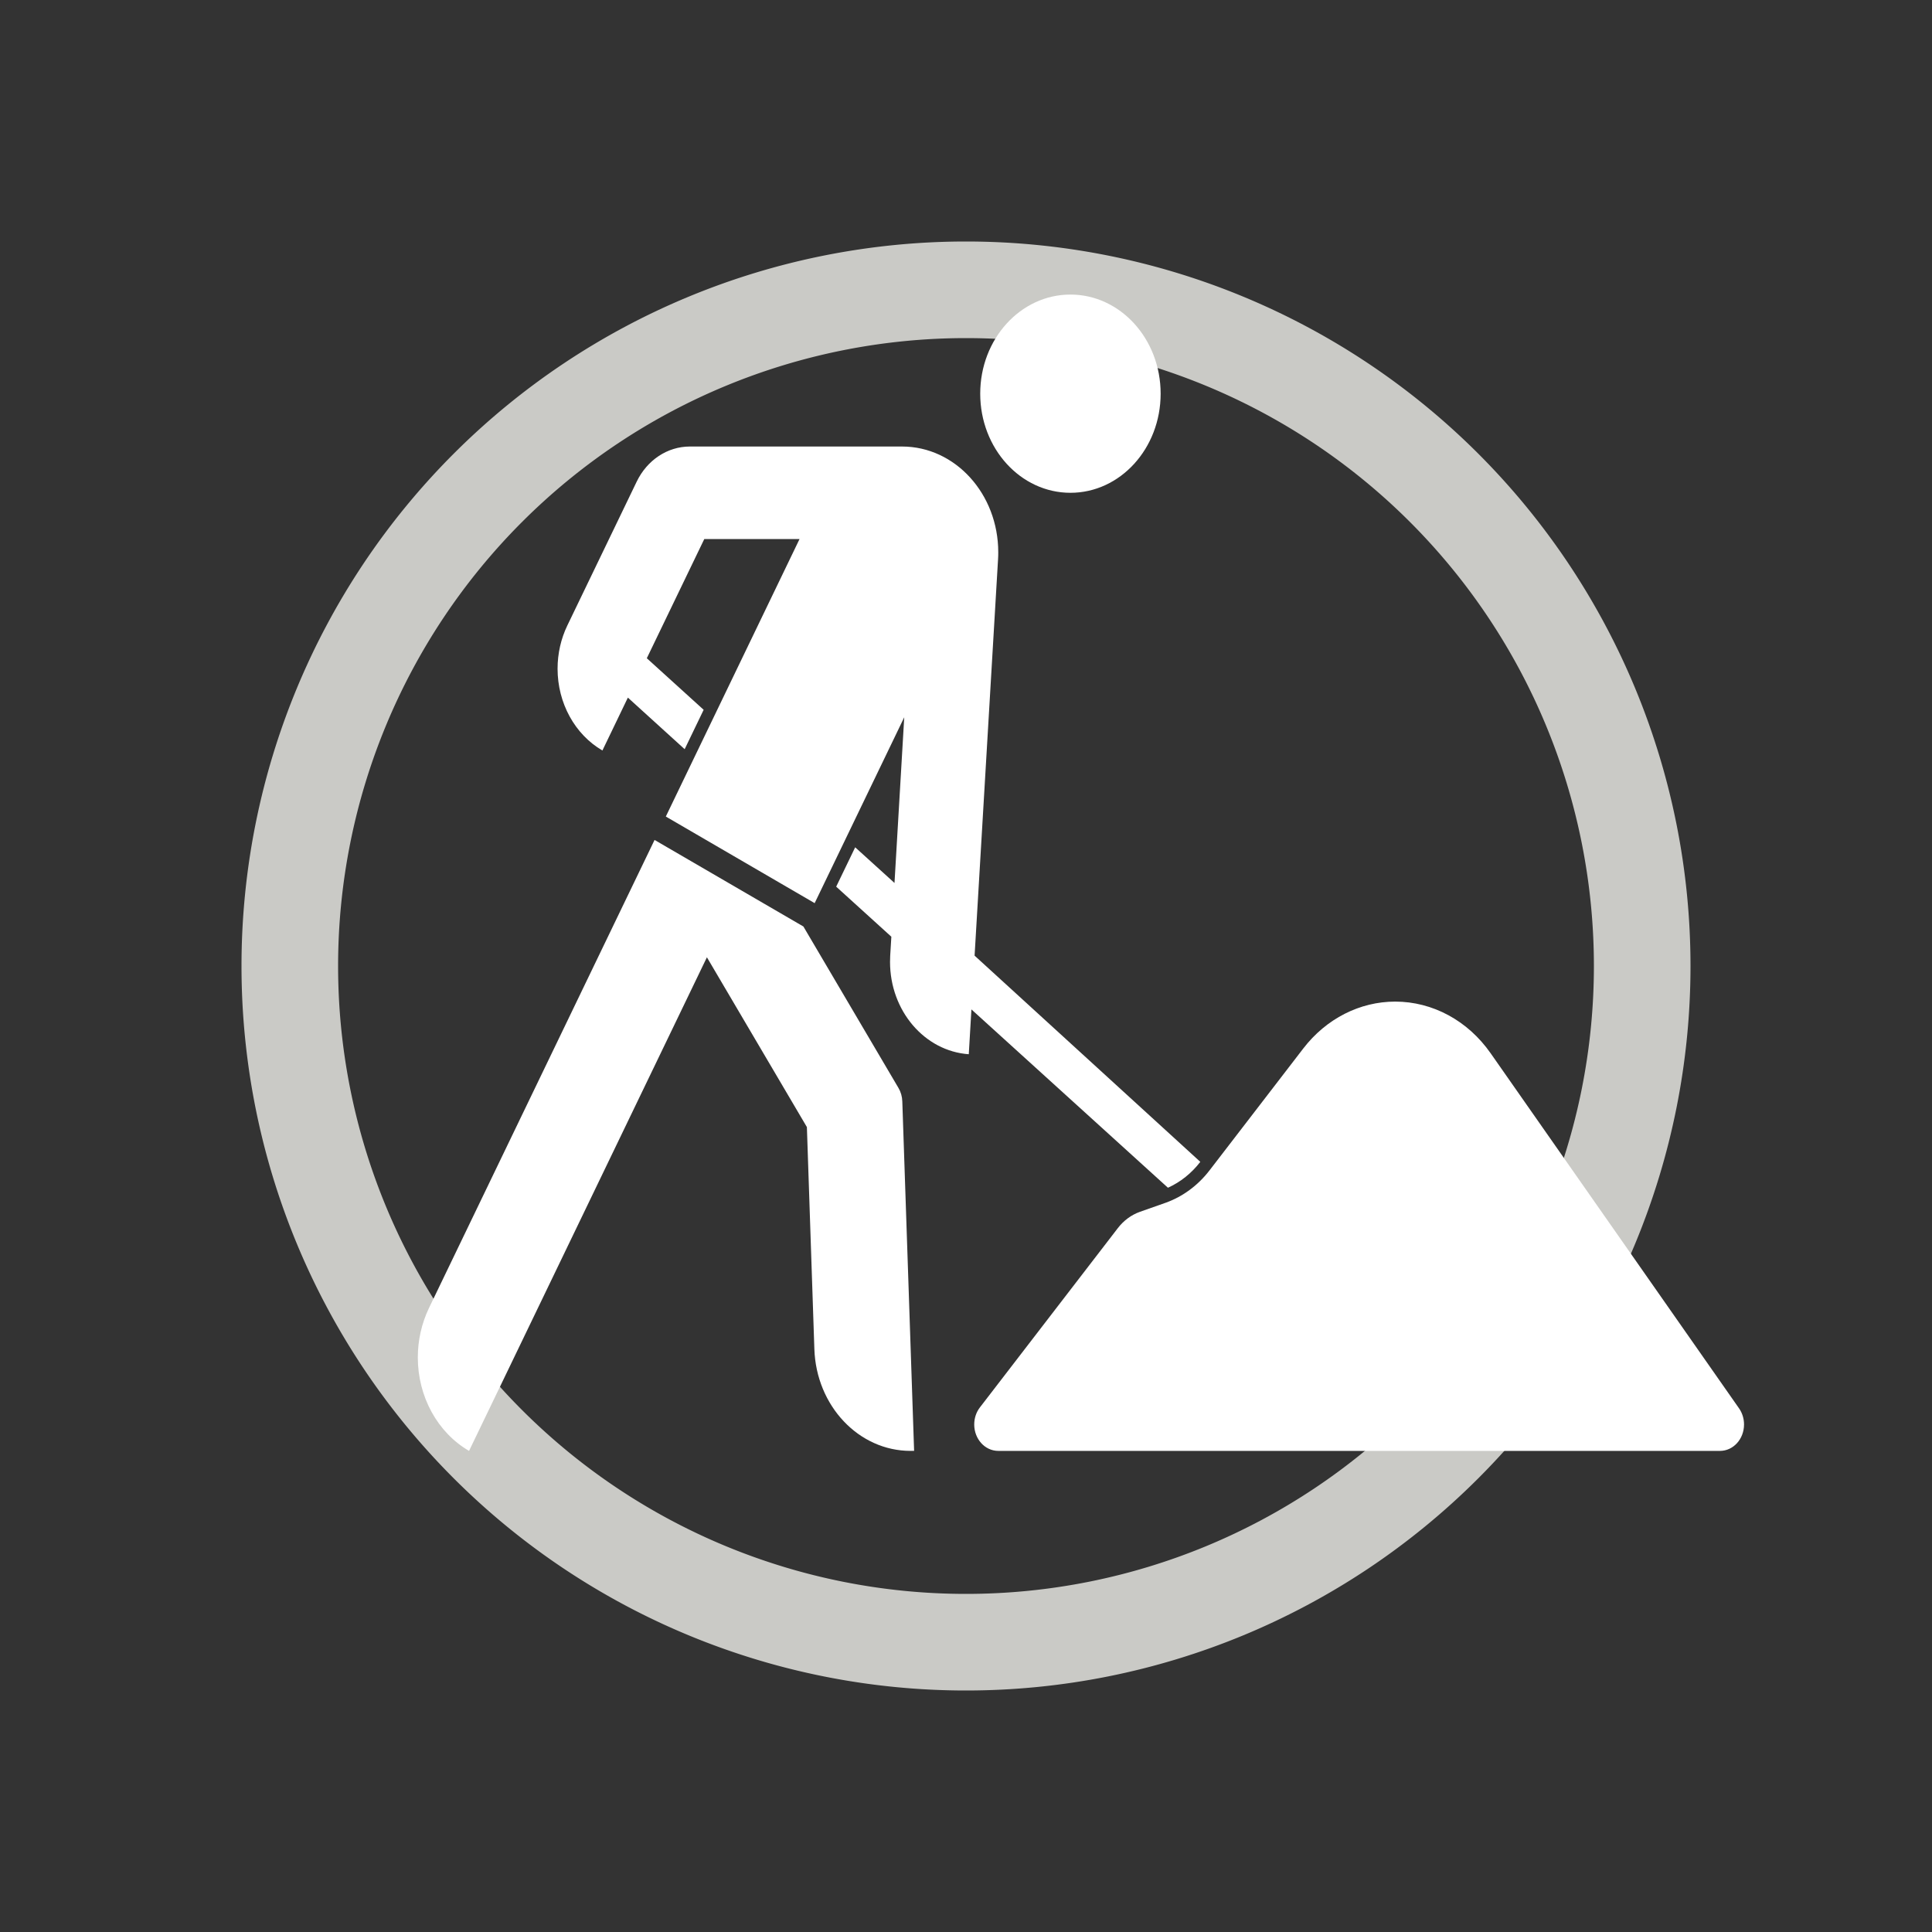 <?xml version="1.0" encoding="UTF-8" standalone="no"?>
<!-- Created with Inkscape (http://www.inkscape.org/) -->

<svg
   xmlns:dc="http://purl.org/dc/elements/1.1/"
   xmlns:cc="http://creativecommons.org/ns#"
   xmlns:rdf="http://www.w3.org/1999/02/22-rdf-syntax-ns#"
   xmlns:svg="http://www.w3.org/2000/svg"
   xmlns="http://www.w3.org/2000/svg"
   xmlns:sodipodi="http://sodipodi.sourceforge.net/DTD/sodipodi-0.dtd"
   xmlns:inkscape="http://www.inkscape.org/namespaces/inkscape"
   width="200"
   height="200"
   id="svg2"
   sodipodi:version="0.32"
   inkscape:version="0.91 r13725"
   version="1.0"
   sodipodi:docname="colorreconstruction.svg"
   inkscape:output_extension="org.inkscape.output.svg.inkscape"
   inkscape:export-filename="/home/pegelow/darktable/data/pixmaps/plugins/darkroom/colorreconstruction.png"
   inkscape:export-xdpi="10.8"
   inkscape:export-ydpi="10.8">
  <rect width="100%" height="100%" fill="#333333" stroke="none"/>
  <defs
     id="defs4">
    <inkscape:perspective
       sodipodi:type="inkscape:persp3d"
       inkscape:vp_x="0 : 526.18109 : 1"
       inkscape:vp_y="0 : 1000 : 0"
       inkscape:vp_z="744.09448 : 526.18109 : 1"
       inkscape:persp3d-origin="372.04724 : 350.78739 : 1"
       id="perspective10" />
  </defs>
  <sodipodi:namedview
     id="base"
     pagecolor="#ffffff"
     bordercolor="#666666"
     borderopacity="1.0"
     gridtolerance="10000"
     guidetolerance="10"
     objecttolerance="10"
     inkscape:pageopacity="0.0"
     inkscape:pageshadow="2"
     inkscape:zoom="2.9"
     inkscape:cx="-57.24138"
     inkscape:cy="97.03908"
     inkscape:document-units="px"
     inkscape:current-layer="layer2"
     showgrid="true"
     units="px"
     inkscape:window-width="1272"
     inkscape:window-height="722"
     inkscape:window-x="7"
     inkscape:window-y="25"
     inkscape:window-maximized="0"
     showguides="true"
     inkscape:guide-bbox="true">
    <inkscape:grid
       type="xygrid"
       id="grid2383"
       visible="true"
       enabled="true" />
  </sodipodi:namedview>
  <g
     inkscape:label="Layer 1"
     inkscape:groupmode="layer"
     id="layer1">
    <path
       sodipodi:type="arc"
       style="fill:none;fill-rule:evenodd;stroke:#cacac6;stroke-width:10;stroke-linecap:round;stroke-linejoin:round;stroke-opacity:1;stroke-miterlimit:4;stroke-dasharray:none"
       id="path2385"
       sodipodi:cx="147.5"
       sodipodi:cy="87.5"
       sodipodi:rx="70"
       sodipodi:ry="70"
       d="M 217.5,87.5 A 70,70 0 1 1 77.5,87.5 A 70,70 0 1 1 217.5,87.5 z"
       transform="translate(-47.5,12.5)" />
  </g>
  <g
     inkscape:groupmode="layer"
     id="layer2"
     inkscape:label="Layer 2">
    <path
       style="fill:#ffffff;fill-opacity:1"
       id="path7"
       d="m 93.406,114.015 c -0.014,-0.493 -0.151,-0.974 -0.394,-1.387 L 83.167,95.911 67.76,86.951 44.41,135.401 c -0.758,1.58 -1.158,3.338 -1.158,5.123 0,4.057 2.04,7.773 5.304,9.672 L 73.179,99.098 83.529,116.676 l 0.774,22.984 c 0.198,5.881 4.596,10.535 9.954,10.535 0.171,0 0.201,0 0.371,-0.005 l -1.222,-36.176 m -20.563,-40.538 -1.967,4.08 -5.879,-5.34 -2.636,5.476 c -2.856,-1.663 -4.642,-4.917 -4.642,-8.467 0,-1.56 0.347,-3.099 1.013,-4.479 l 7.175,-14.88 c 1.077,-2.241 3.193,-3.642 5.5,-3.642 l 21.974,0 c 5.502,0 9.957,4.902 9.957,10.948 0,0.236 -0.002,0.463 -0.019,0.7 l -2.43,41.056 23.366,21.346 c -0.905,1.177 -2.052,2.094 -3.35,2.68 l -20.344,-18.46 -0.274,4.64 c -4.583,-0.324 -8.151,-4.506 -8.151,-9.556 0,-0.212 0.007,-0.404 0.016,-0.613 l 0.12,-1.996 -5.71,-5.182 1.966,-4.075 4.07,3.691 1.008,-17.152 -9.273,19.242 -15.408,-8.965 13.842,-28.724 -9.861,0 -5.948,12.337 5.883,5.337 0,0 z M 110.811,30.493 c -5.159,0 -9.339,4.593 -9.339,10.259 0,5.669 4.18,10.262 9.339,10.262 5.159,0 9.338,-4.593 9.338,-10.262 4.1e-4,-5.667 -4.179,-10.259 -9.338,-10.259 z m 9.848,94.019 c 1.771,-0.63 3.347,-1.792 4.548,-3.352 l 9.715,-12.631 c 2.366,-3.072 5.844,-4.844 9.508,-4.844 3.872,0 7.518,1.971 9.876,5.342 l 25.721,36.767 c 0.334,0.48 0.514,1.062 0.514,1.668 0,1.511 -1.112,2.733 -2.487,2.733 l -74.716,0 c -1.372,0 -2.487,-1.222 -2.487,-2.733 0,-0.651 0.205,-1.272 0.586,-1.765 l 14.286,-18.569 c 0.602,-0.782 1.389,-1.361 2.275,-1.679 l 2.662,-0.937 0,0 z"
       inkscape:connector-curvature="0" />
  </g>
</svg>

